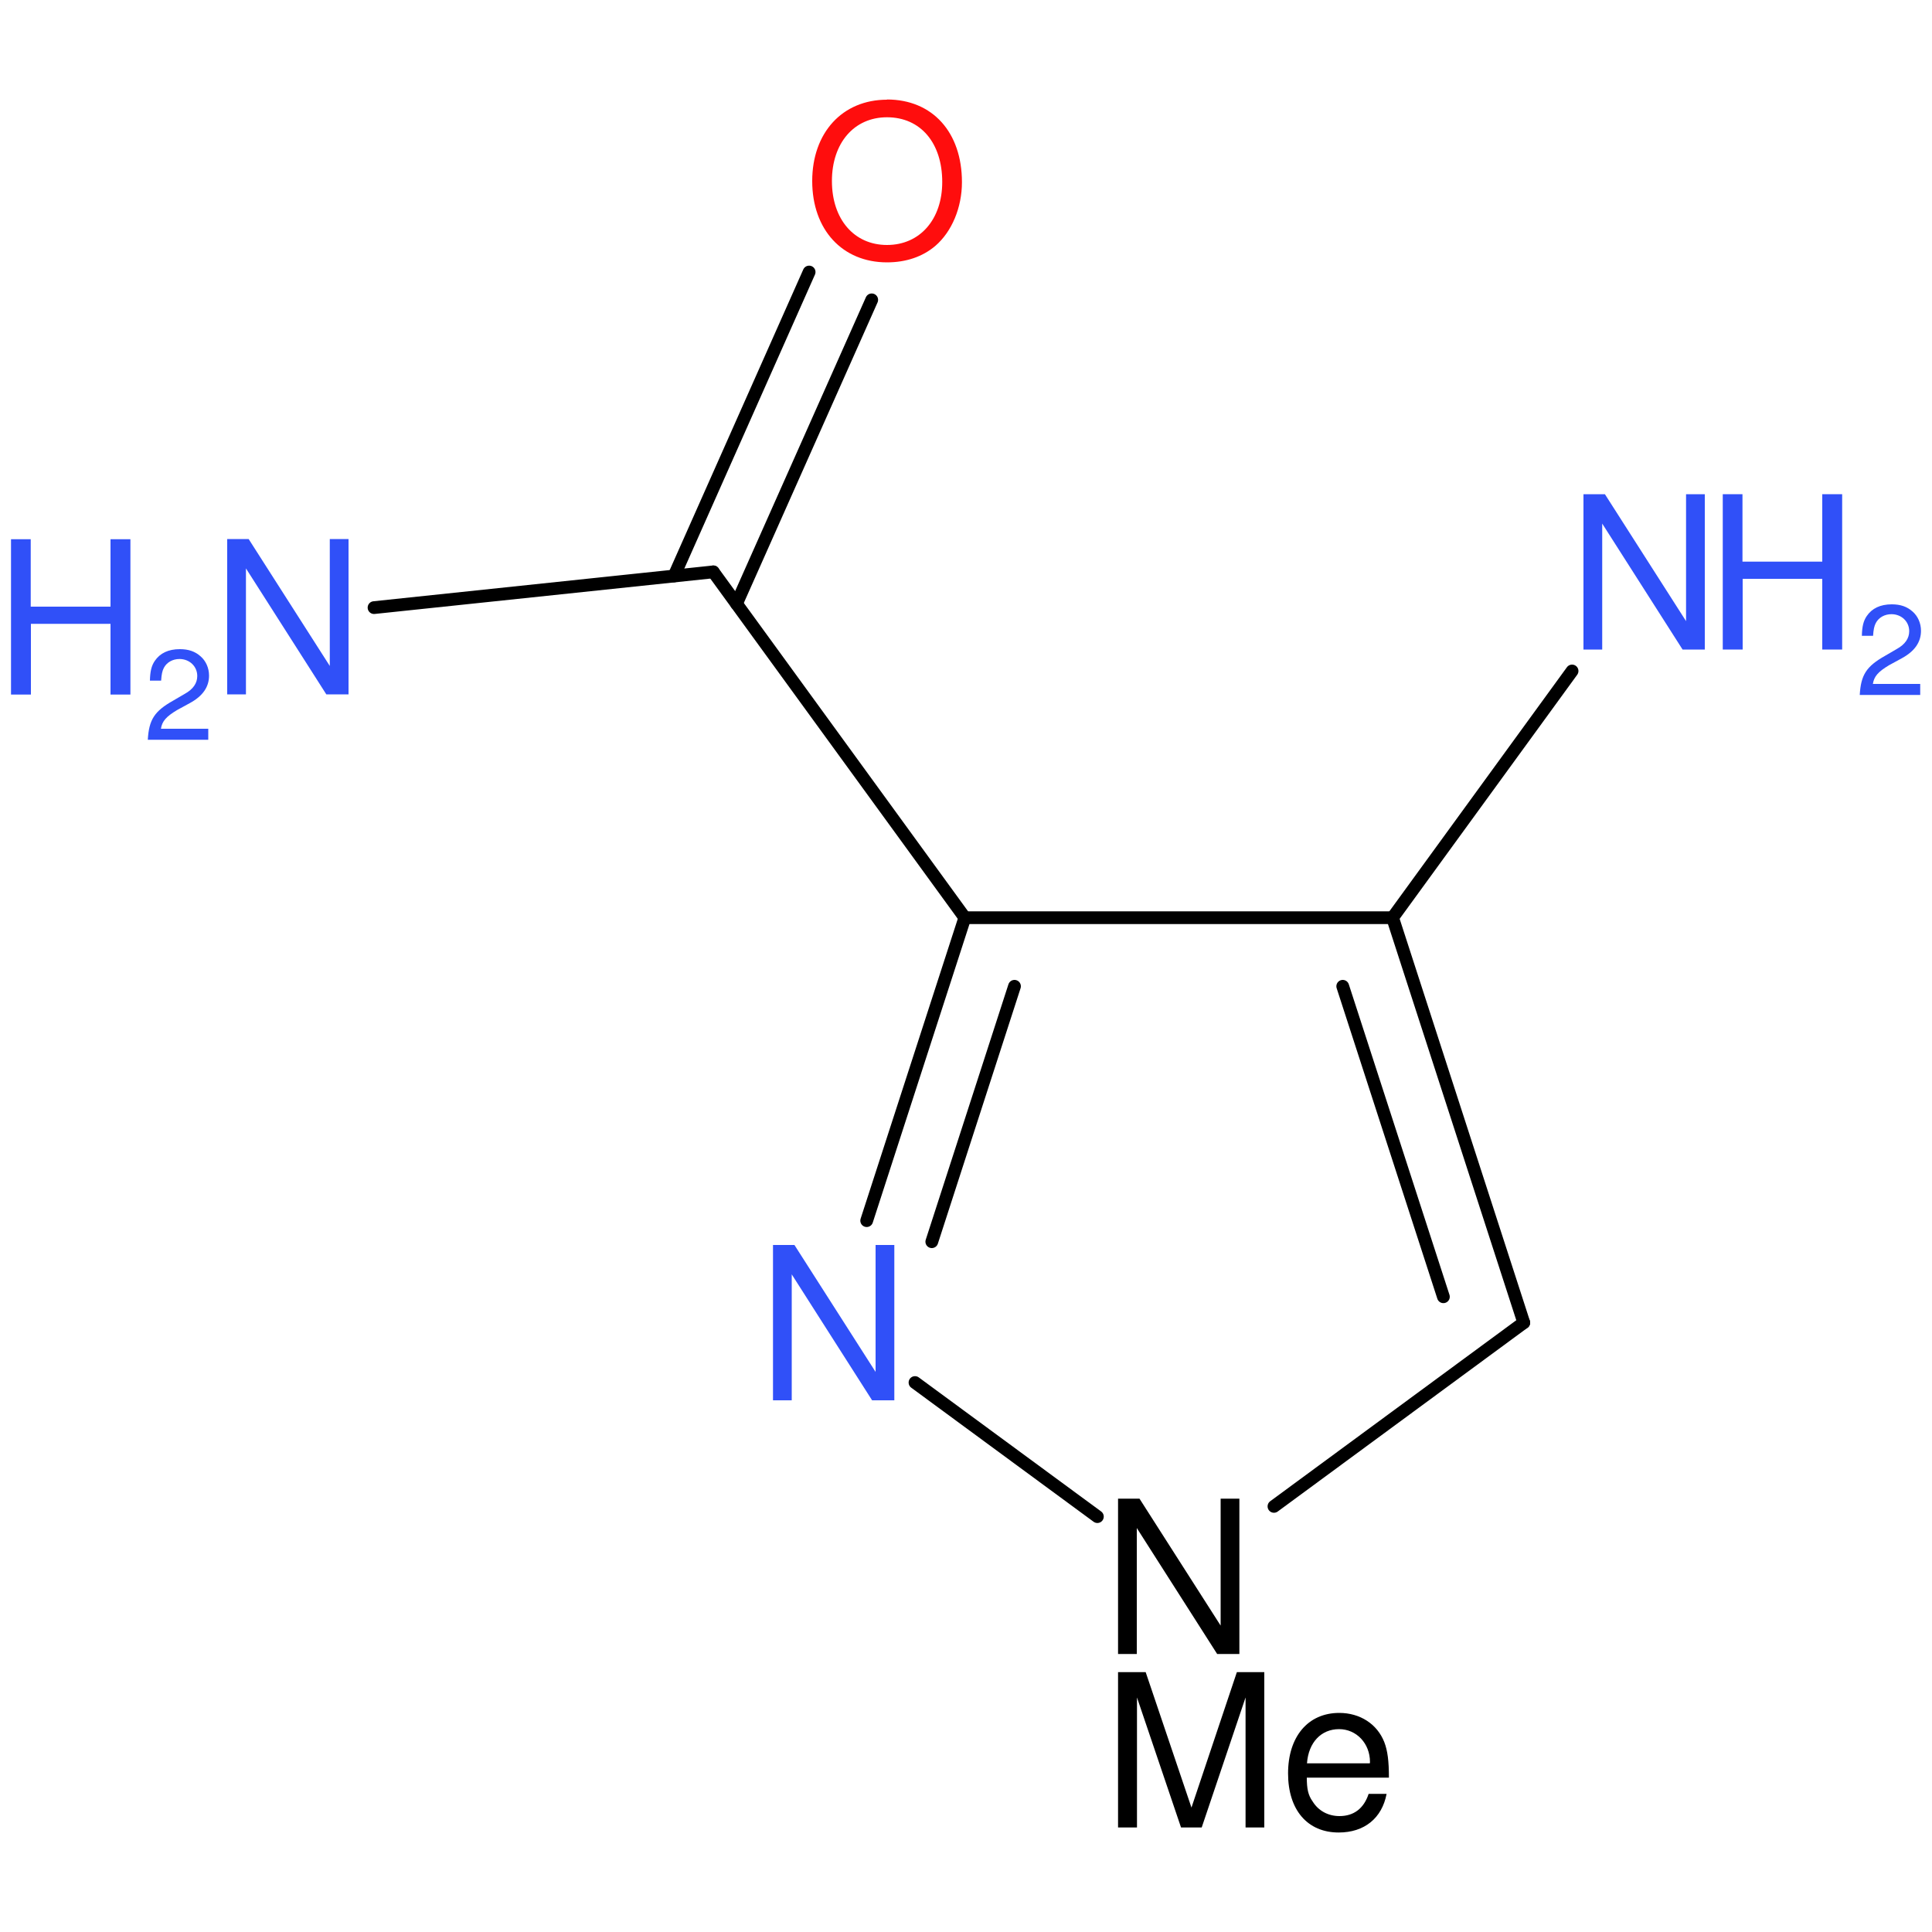 <?xml version='1.0' encoding='UTF-8'?>
<!DOCTYPE svg PUBLIC "-//W3C//DTD SVG 1.1//EN" "http://www.w3.org/Graphics/SVG/1.1/DTD/svg11.dtd">
<svg version='1.2' xmlns='http://www.w3.org/2000/svg' xmlns:xlink='http://www.w3.org/1999/xlink' width='100.0mm' height='100.0mm' viewBox='0 0 100.0 100.0'>
  <desc>Generated by the Chemistry Development Kit (http://github.com/cdk)</desc>
  <g stroke-linecap='round' stroke-linejoin='round' stroke='#000000' stroke-width='.66' fill='#3050F8'>
    <rect x='.0' y='.0' width='100.0' height='100.0' fill='none' stroke='none'/>
    <g id='mol1' class='mol'>
      <line id='mol1bnd2' class='bond' x1='65.94' y1='77.97' x2='78.87' y2='68.46'/>
      <g id='mol1bnd3' class='bond'>
        <line x1='78.87' y1='68.46' x2='72.08' y2='47.5'/>
        <line x1='74.71' y1='67.12' x2='69.5' y2='51.05'/>
      </g>
      <line id='mol1bnd4' class='bond' x1='72.08' y1='47.5' x2='49.94' y2='47.5'/>
      <g id='mol1bnd5' class='bond'>
        <line x1='49.94' y1='47.5' x2='44.86' y2='63.18'/>
        <line x1='52.51' y1='51.05' x2='48.23' y2='64.27'/>
      </g>
      <line id='mol1bnd6' class='bond' x1='56.8' y1='78.5' x2='47.36' y2='71.56'/>
      <line id='mol1bnd7' class='bond' x1='49.94' y1='47.5' x2='36.92' y2='29.6'/>
      <g id='mol1bnd8' class='bond'>
        <line x1='34.89' y1='29.81' x2='41.88' y2='14.08'/>
        <line x1='38.12' y1='31.25' x2='45.12' y2='15.52'/>
      </g>
      <line id='mol1bnd9' class='bond' x1='36.92' y1='29.6' x2='19.36' y2='31.45'/>
      <line id='mol1bnd10' class='bond' x1='72.08' y1='47.5' x2='81.37' y2='34.73'/>
      <g id='mol1atm2' class='atom'>
        <path d='M64.15 77.57h-.97v6.57l-4.2 -6.57h-1.11v8.04h.97v-6.52l4.16 6.52h1.15v-8.04z' stroke='none' fill='#000000'/>
        <path d='M62.2 94.59l2.27 -6.73v6.73h.97v-8.04h-1.42l-2.35 7.01l-2.37 -7.01h-1.43v8.04h.98v-6.73l2.28 6.73h1.07zM71.89 92.01c.0 -.87 -.07 -1.4 -.24 -1.84c-.37 -.94 -1.26 -1.51 -2.33 -1.51c-1.62 .0 -2.65 1.23 -2.65 3.13c.0 1.9 1.01 3.06 2.62 3.06c1.33 .0 2.24 -.74 2.48 -2.0h-.93c-.25 .76 -.77 1.15 -1.51 1.15c-.58 .0 -1.09 -.27 -1.39 -.76c-.23 -.32 -.3 -.65 -.3 -1.23h4.25zM67.65 91.26c.08 -1.07 .73 -1.76 1.66 -1.76c.9 .0 1.6 .74 1.6 1.7c.0 .01 .0 .04 -.01 .07h-3.25z' stroke='none' fill='#000000'/>
      </g>
      <path id='mol1atm6' class='atom' d='M46.29 64.44h-.97v6.57l-4.2 -6.57h-1.11v8.04h.97v-6.52l4.16 6.52h1.15v-8.04z' stroke='none'/>
      <path id='mol1atm8' class='atom' d='M45.91 5.16c-2.31 .0 -3.87 1.71 -3.87 4.21c.0 2.52 1.56 4.21 3.87 4.21c.98 .0 1.84 -.29 2.5 -.85c.86 -.74 1.38 -1.99 1.38 -3.3c.0 -2.58 -1.52 -4.28 -3.88 -4.28zM45.91 6.07c1.74 .0 2.86 1.33 2.86 3.35c.0 1.93 -1.15 3.26 -2.86 3.26c-1.7 .0 -2.85 -1.33 -2.85 -3.31c.0 -1.97 1.15 -3.3 2.85 -3.3z' stroke='none' fill='#FF0D0D'/>
      <g id='mol1atm9' class='atom'>
        <path d='M18.04 27.9h-.97v6.57l-4.2 -6.57h-1.11v8.04h.97v-6.52l4.16 6.52h1.15v-8.04z' stroke='none'/>
        <path d='M5.72 32.29v3.66h1.03v-8.04h-1.03v3.49h-4.13v-3.49h-1.02v8.04h1.03v-3.66h4.12z' stroke='none'/>
        <path d='M10.8 37.72h-2.47c.06 -.39 .27 -.63 .84 -.97l.66 -.36c.66 -.36 .99 -.83 .99 -1.42c.0 -.39 -.16 -.76 -.44 -1.0c-.28 -.25 -.62 -.37 -1.07 -.37c-.6 .0 -1.03 .21 -1.3 .61c-.17 .25 -.24 .54 -.25 1.02h.58c.02 -.32 .06 -.51 .14 -.66c.15 -.29 .46 -.46 .81 -.46c.52 .0 .92 .38 .92 .88c.0 .37 -.21 .68 -.64 .92l-.6 .35c-.98 .55 -1.26 .99 -1.32 2.03h3.13v-.57z' stroke='none'/>
      </g>
      <g id='mol1atm10' class='atom'>
        <path d='M88.24 25.58h-.97v6.57l-4.2 -6.57h-1.11v8.04h.97v-6.52l4.16 6.52h1.15v-8.04z' stroke='none'/>
        <path d='M94.32 29.96v3.66h1.03v-8.04h-1.03v3.49h-4.13v-3.49h-1.02v8.04h1.03v-3.66h4.12z' stroke='none'/>
        <path d='M99.41 35.4h-2.47c.06 -.39 .27 -.63 .84 -.97l.66 -.36c.66 -.36 .99 -.83 .99 -1.42c.0 -.39 -.16 -.76 -.44 -1.0c-.28 -.25 -.62 -.37 -1.07 -.37c-.6 .0 -1.03 .21 -1.3 .61c-.17 .25 -.24 .54 -.25 1.02h.58c.02 -.32 .06 -.51 .14 -.66c.15 -.29 .46 -.46 .81 -.46c.52 .0 .92 .38 .92 .88c.0 .37 -.21 .68 -.64 .92l-.6 .35c-.98 .55 -1.26 .99 -1.32 2.03h3.13v-.57z' stroke='none'/>
      </g>
    </g>
  </g>
</svg>
